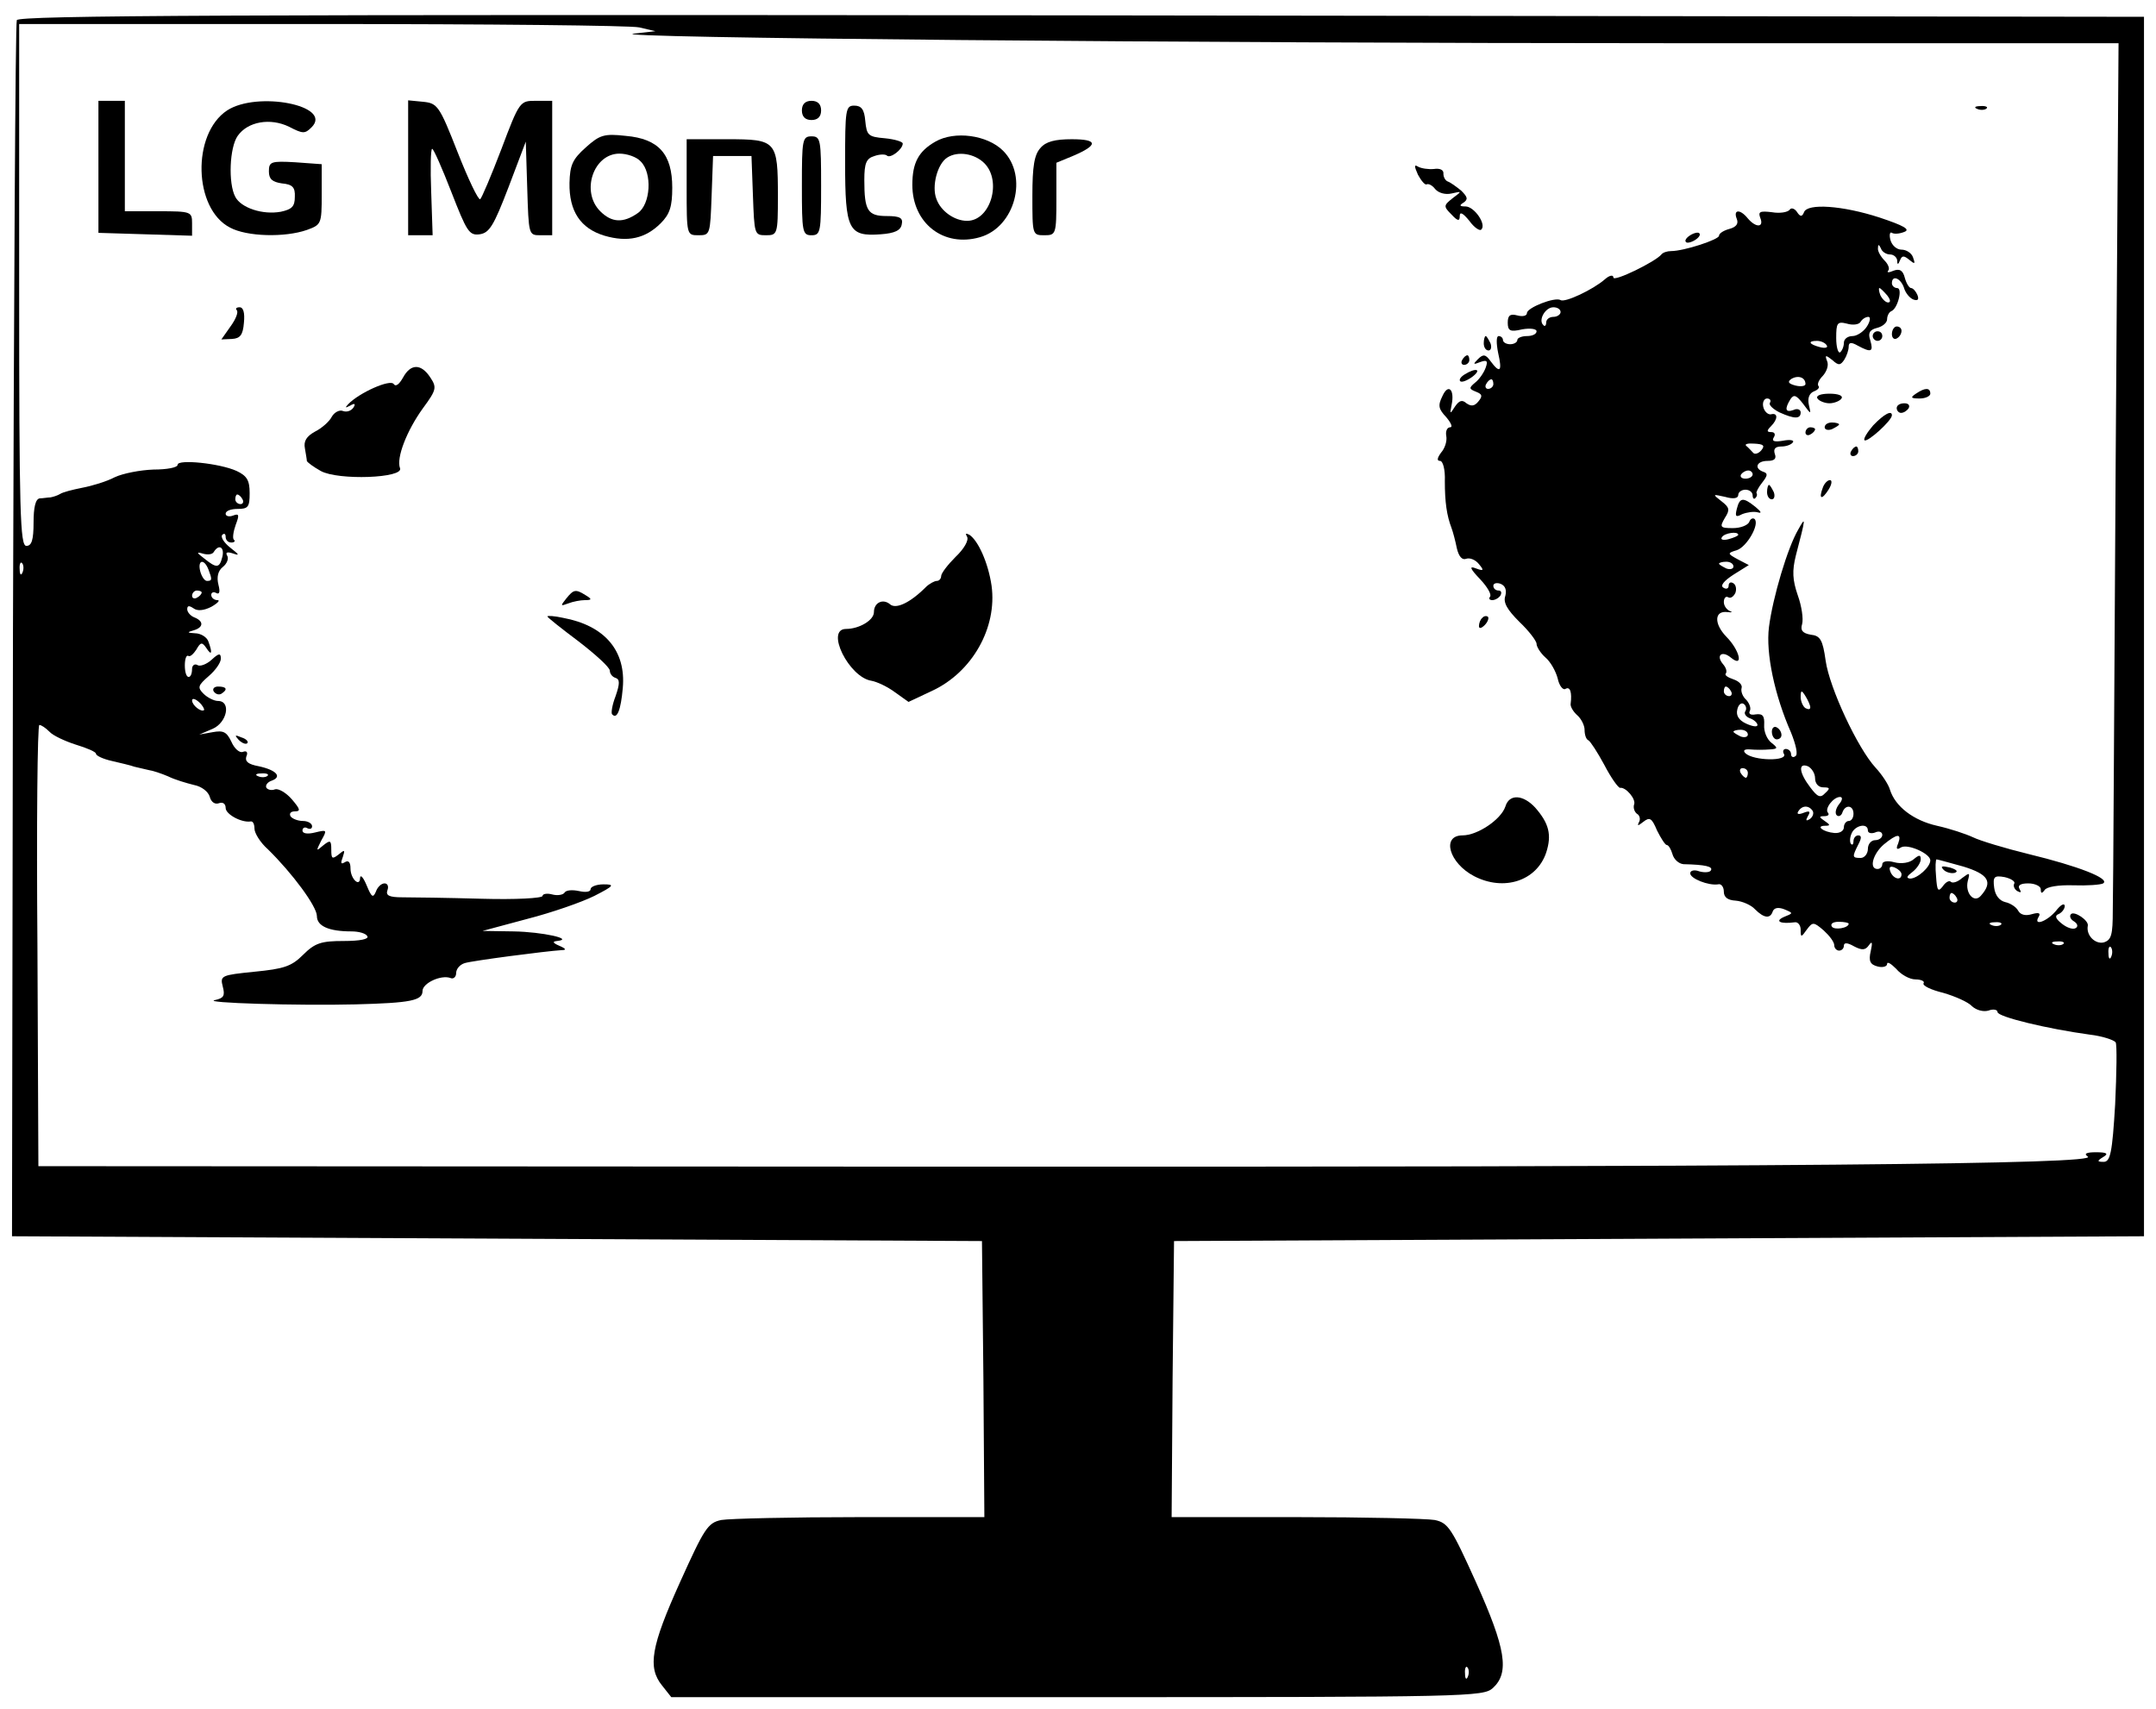 <?xml version="1.0" standalone="no"?>
<!DOCTYPE svg PUBLIC "-//W3C//DTD SVG 20010904//EN"
 "http://www.w3.org/TR/2001/REC-SVG-20010904/DTD/svg10.dtd">
<svg version="1.0" xmlns="http://www.w3.org/2000/svg"
 width="449pt" height="356pt" viewBox="0 0 449 356"
 preserveAspectRatio="xMidYMid meet">

<g transform="translate(0,356) scale(0.1,-0.1)"
fill="#000000" stroke="none">
<path d="M35 3518 c-3 -7 -6 -580 -8 -1273 l-2 -1260 1010 -5 1010 -5 3 -287
2 -288 -259 0 c-142 0 -272 -3 -289 -6 -28 -6 -35 -17 -86 -130 -60 -133 -68
-177 -37 -215 l19 -24 845 0 c817 0 846 1 866 19 35 32 27 82 -35 220 -51 113
-58 124 -86 130 -17 3 -147 6 -289 6 l-259 0 2 288 3 287 1010 5 1010 5 0
1270 0 1270 -2213 3 c-1765 2 -2214 0 -2217 -10z m1296 -15 l34 -8 -45 -5
c-73 -9 1162 -20 2163 -20 l929 0 -6 -872 c-3 -480 -5 -901 -6 -934 0 -52 -3
-62 -19 -67 -18 -4 -37 15 -33 35 2 11 -28 31 -35 24 -4 -4 -1 -11 6 -15 8 -5
9 -11 4 -14 -6 -4 -19 1 -29 9 -14 11 -15 17 -7 20 7 3 13 11 13 17 -1 7 -9 2
-19 -11 -19 -22 -48 -32 -35 -11 4 7 0 9 -14 5 -13 -4 -24 -2 -29 7 -4 8 -17
16 -27 18 -12 3 -21 14 -23 30 -3 23 0 26 22 22 13 -3 22 -9 20 -13 -3 -5 0
-12 6 -16 8 -4 9 -3 5 4 -5 8 2 12 18 12 14 0 26 -6 26 -12 0 -9 2 -10 8 -2 4
7 29 11 60 10 28 -1 57 1 62 4 15 10 -52 36 -155 61 -49 12 -102 28 -116 35
-15 7 -48 18 -75 24 -49 11 -87 40 -98 75 -3 11 -17 32 -30 46 -37 40 -96 166
-104 223 -6 43 -11 52 -31 54 -17 3 -22 9 -18 22 3 11 -1 38 -9 60 -11 32 -12
51 -4 83 21 80 21 83 5 54 -22 -37 -53 -141 -61 -203 -7 -55 12 -143 46 -220
10 -25 15 -46 9 -49 -5 -4 -9 -1 -9 4 0 6 -5 11 -11 11 -5 0 -7 -5 -4 -10 10
-16 -63 -15 -80 1 -6 6 -2 9 10 8 11 -1 29 -1 40 0 18 1 18 3 4 14 -9 7 -16
23 -15 37 1 19 -3 24 -18 22 -10 -2 -15 1 -12 7 3 5 0 15 -7 23 -8 7 -12 18
-10 25 2 6 -5 14 -17 18 -12 4 -19 9 -16 12 3 4 1 12 -6 20 -15 18 -2 29 17
13 27 -22 18 16 -10 44 -26 27 -25 55 3 51 9 -1 11 0 5 2 -7 3 -13 11 -13 19
0 8 4 13 9 10 5 -3 11 1 15 9 3 8 1 17 -4 20 -6 4 -10 1 -10 -5 0 -6 -5 -8
-11 -4 -7 4 1 14 21 27 l32 20 -23 12 c-22 12 -22 13 -2 19 21 7 48 54 37 65
-4 3 -9 0 -11 -6 -3 -7 -18 -13 -34 -13 -27 0 -28 2 -17 21 11 17 10 22 -7 35
-19 15 -19 15 8 9 17 -5 27 -3 27 4 0 6 7 11 15 11 8 0 15 -5 15 -12 0 -6 3
-9 6 -5 3 3 4 7 2 10 -1 2 4 12 12 22 11 14 12 19 3 22 -21 7 -15 23 8 23 15
0 19 5 15 15 -3 10 1 15 14 15 10 0 21 4 24 9 3 4 -6 6 -21 3 -18 -3 -24 -1
-19 7 4 6 2 11 -5 11 -10 0 -10 3 -1 12 15 15 15 29 0 25 -6 -1 -14 6 -16 16
-2 9 2 17 8 17 6 0 9 -4 6 -9 -3 -4 6 -13 20 -20 31 -14 44 -14 44 0 0 6 -7 9
-15 5 -17 -6 -19 2 -6 23 7 10 12 8 26 -10 17 -23 17 -23 12 -2 -3 14 1 24 11
28 8 3 12 8 9 11 -3 4 1 13 9 21 8 9 13 22 9 31 -5 13 -3 13 11 2 13 -12 17
-11 25 1 5 8 9 20 9 27 0 9 5 10 19 2 28 -15 33 -13 26 11 -5 15 -2 22 14 26
12 3 21 11 21 18 0 7 4 15 9 17 13 5 24 48 12 48 -6 0 -11 5 -11 10 0 18 18
11 25 -9 3 -11 12 -22 20 -25 9 -3 12 0 8 10 -3 7 -9 14 -13 14 -4 0 -10 10
-13 21 -4 16 -11 20 -24 15 -9 -4 -14 -4 -11 0 4 3 1 13 -7 21 -8 8 -15 20
-14 26 0 9 2 8 6 0 2 -7 11 -13 19 -13 8 0 14 -6 15 -12 0 -10 2 -10 6 0 4 10
8 10 19 1 12 -10 13 -9 8 5 -3 9 -14 16 -24 16 -10 0 -20 9 -23 20 -3 11 -1
18 3 15 5 -3 16 -2 26 2 13 5 -1 13 -52 30 -77 25 -150 30 -157 11 -4 -10 -8
-10 -15 1 -5 7 -12 9 -15 4 -4 -5 -20 -8 -37 -5 -25 3 -29 1 -24 -12 8 -20 -9
-21 -26 -1 -16 20 -31 19 -23 -1 4 -10 -1 -17 -16 -21 -11 -3 -21 -9 -21 -14
0 -8 -73 -32 -100 -32 -8 0 -17 -3 -20 -7 -12 -15 -100 -58 -100 -48 0 6 -8 5
-18 -4 -24 -21 -83 -49 -92 -43 -12 7 -70 -16 -70 -27 0 -6 -9 -8 -20 -5 -15
4 -20 0 -20 -15 0 -17 5 -20 30 -14 17 3 30 1 30 -4 0 -6 -9 -10 -20 -10 -11
0 -20 -4 -20 -8 0 -5 -7 -9 -15 -9 -8 0 -15 4 -15 9 0 4 -4 8 -9 8 -5 0 -5
-15 -1 -35 9 -39 4 -44 -16 -17 -10 14 -15 15 -26 4 -11 -11 -10 -12 5 -6 14
5 16 2 11 -12 -4 -11 -14 -25 -22 -31 -13 -11 -13 -13 2 -19 13 -5 14 -9 5
-20 -8 -10 -15 -11 -25 -4 -9 8 -15 6 -24 -7 -10 -16 -11 -16 -7 3 7 33 -7 46
-19 19 -10 -20 -8 -27 8 -44 10 -12 14 -21 8 -21 -6 0 -10 -8 -8 -18 2 -11 -3
-26 -11 -35 -8 -11 -9 -17 -2 -17 6 0 11 -18 10 -42 0 -44 4 -72 14 -98 3 -8
8 -27 11 -42 4 -17 11 -25 19 -22 8 3 20 -2 27 -11 11 -13 10 -15 -6 -9 -15 6
-13 0 9 -23 15 -16 24 -32 20 -36 -3 -4 -1 -7 5 -7 6 0 14 5 17 10 3 6 1 10
-4 10 -6 0 -11 4 -11 10 0 5 7 7 15 4 10 -4 13 -13 10 -25 -5 -14 4 -29 29
-54 20 -19 36 -40 36 -46 0 -6 8 -19 18 -28 11 -9 22 -29 26 -44 3 -15 11 -25
16 -22 10 6 14 -7 11 -31 -1 -6 6 -17 14 -24 8 -7 15 -21 15 -30 0 -10 3 -20
8 -22 4 -2 19 -25 33 -51 14 -27 29 -48 33 -48 12 2 34 -24 29 -35 -2 -7 1
-15 6 -19 6 -3 8 -12 4 -18 -4 -8 -1 -7 9 1 14 11 18 8 29 -18 8 -16 17 -30
20 -30 4 0 9 -9 12 -19 3 -11 13 -20 23 -21 46 -1 62 -5 57 -13 -2 -4 -13 -5
-24 -2 -10 4 -19 2 -19 -4 0 -11 38 -26 58 -23 6 2 12 -5 12 -15 0 -12 8 -18
25 -19 13 -1 32 -9 40 -18 19 -19 32 -20 37 -4 3 7 11 9 24 4 19 -8 19 -8 -1
-16 -20 -9 -7 -15 23 -11 6 1 12 -6 12 -15 0 -17 1 -17 13 0 12 16 14 16 35
-2 12 -11 22 -24 22 -31 0 -6 5 -11 10 -11 6 0 10 5 10 10 0 7 7 7 21 -1 17
-9 24 -8 31 2 7 10 8 6 4 -12 -5 -21 -1 -28 14 -32 11 -3 20 0 20 5 0 6 8 1
19 -10 10 -12 28 -22 40 -22 12 0 20 -4 17 -8 -3 -5 16 -14 41 -20 24 -7 52
-19 60 -28 9 -8 23 -12 34 -9 10 4 19 2 19 -3 0 -10 104 -35 192 -47 26 -3 50
-11 54 -16 3 -5 2 -64 -1 -129 -6 -101 -10 -120 -24 -120 -14 0 -14 2 -1 10
12 7 8 10 -15 10 -20 0 -26 -3 -17 -9 26 -16 -623 -22 -2430 -21 l-1838 1 -2
460 c-2 252 0 459 4 459 4 0 13 -6 21 -14 7 -8 33 -20 55 -27 23 -7 42 -15 42
-19 0 -4 15 -11 33 -15 17 -4 39 -9 47 -12 8 -2 22 -5 30 -7 8 -1 26 -7 40
-13 14 -7 38 -14 54 -18 16 -3 30 -14 33 -25 3 -11 11 -16 19 -13 8 3 14 -1
14 -10 0 -13 33 -31 52 -28 5 1 8 -6 8 -15 0 -9 12 -29 28 -43 51 -50 102
-119 102 -139 0 -21 25 -32 72 -32 15 0 30 -4 33 -10 4 -6 -15 -10 -49 -10
-47 0 -60 -4 -85 -29 -24 -24 -40 -29 -101 -35 -69 -7 -72 -8 -66 -31 5 -19 2
-24 -16 -28 -31 -6 175 -12 292 -9 116 3 140 8 140 28 0 16 38 34 58 27 6 -3
12 2 12 10 0 9 8 18 18 21 16 5 169 25 202 27 10 0 9 3 -5 9 -14 6 -15 9 -5
10 38 4 -31 19 -90 20 l-65 1 93 25 c51 13 114 35 140 48 41 21 43 24 19 24
-15 0 -27 -5 -27 -10 0 -6 -11 -7 -24 -4 -14 3 -27 2 -30 -3 -3 -5 -15 -7 -26
-4 -11 3 -20 1 -20 -3 0 -5 -57 -8 -127 -6 -71 2 -145 3 -165 3 -28 0 -35 4
-31 15 3 8 0 14 -6 14 -7 0 -15 -8 -18 -17 -6 -14 -9 -12 -19 12 -7 17 -13 24
-14 17 0 -21 -20 -3 -20 19 0 13 -4 18 -12 13 -8 -5 -9 -2 -4 11 5 15 4 16 -9
5 -13 -10 -15 -9 -15 10 0 20 -2 21 -17 9 -15 -13 -15 -12 -4 10 13 23 12 23
-13 17 -16 -4 -26 -2 -26 4 0 6 5 8 10 5 6 -3 10 -1 10 4 0 6 -9 11 -19 11
-11 0 -23 5 -26 10 -3 6 1 10 9 10 13 0 11 5 -6 25 -12 14 -28 23 -35 21 -7
-3 -15 -1 -18 3 -3 5 2 12 11 15 22 8 10 22 -27 30 -22 4 -29 10 -26 20 4 9 1
13 -7 10 -7 -3 -18 7 -24 21 -10 21 -17 24 -39 20 l-28 -5 28 12 c30 13 39 58
11 58 -8 0 -22 7 -30 15 -13 13 -12 17 11 37 14 12 25 28 25 36 0 12 -4 12
-19 -2 -11 -10 -25 -15 -30 -11 -6 3 -11 -1 -11 -9 0 -9 -3 -16 -7 -16 -5 0
-8 11 -8 24 0 13 3 22 7 20 4 -3 11 4 17 13 9 16 12 16 21 3 11 -17 13 -10 4
14 -3 9 -16 17 -28 17 -16 1 -17 2 -3 6 21 6 22 19 2 27 -8 3 -15 11 -15 17 0
8 4 8 13 2 8 -6 21 -5 37 3 14 8 19 14 13 14 -7 0 -13 5 -13 11 0 5 5 7 10 4
7 -4 9 2 5 17 -4 16 -1 29 9 37 9 7 13 18 9 24 -4 7 1 8 13 4 14 -5 12 -2 -6
12 -14 11 -21 23 -17 27 4 4 7 2 7 -4 0 -7 5 -12 12 -12 6 0 9 3 5 6 -3 3 -1
17 4 31 8 21 7 24 -6 19 -8 -3 -15 -1 -15 4 0 6 11 10 25 10 22 0 25 4 25 33
0 27 -6 36 -27 46 -35 16 -123 25 -123 13 0 -6 -23 -10 -50 -10 -28 -1 -64 -8
-81 -16 -17 -9 -47 -18 -68 -22 -20 -4 -40 -9 -46 -13 -5 -3 -14 -6 -20 -7 -5
0 -16 -2 -22 -2 -9 -1 -13 -19 -13 -50 0 -37 -4 -49 -15 -49 -13 0 -15 67 -15
544 l0 543 629 0 c346 0 644 -3 662 -7z m2599 -558 c7 -9 8 -15 2 -15 -5 0
-12 7 -16 15 -3 8 -4 15 -2 15 2 0 9 -7 16 -15z m-680 -35 c0 -5 -7 -10 -15
-10 -8 0 -15 -5 -15 -12 0 -6 -3 -9 -6 -5 -11 10 4 37 21 37 8 0 15 -4 15 -10z
m638 -30 c-7 -11 -21 -20 -30 -20 -10 0 -18 -6 -18 -14 0 -8 -4 -17 -8 -20 -4
-2 -8 11 -8 30 0 31 2 35 22 30 13 -4 26 -2 29 4 3 5 10 10 16 10 5 0 4 -9 -3
-20z m-84 -39 c4 -5 -3 -7 -14 -4 -23 6 -26 13 -6 13 8 0 17 -4 20 -9z m-44
-81 c0 -4 -9 -6 -21 -3 -15 4 -17 8 -8 14 14 8 29 3 29 -11z m-650 0 c0 -5 -5
-10 -11 -10 -5 0 -7 5 -4 10 3 6 8 10 11 10 2 0 4 -4 4 -10z m558 -138 c-6 -7
-14 -9 -17 -5 -4 4 -10 11 -14 14 -5 4 3 6 16 5 20 -1 23 -4 15 -14z m-18 -50
c0 -5 -7 -9 -15 -9 -8 0 -12 4 -9 9 3 4 9 8 15 8 5 0 9 -4 9 -8z m-3145 -52
c3 -5 1 -10 -4 -10 -6 0 -11 5 -11 10 0 6 2 10 4 10 3 0 8 -4 11 -10z m3115
-74 c0 -2 -9 -6 -20 -9 -11 -3 -18 -1 -14 4 5 9 34 13 34 5z m-3157 -46 c-6
-24 -12 -24 -38 -3 -16 12 -16 14 -3 10 10 -3 20 -2 23 3 11 18 23 10 18 -10z
m-416 -32 c-3 -8 -6 -5 -6 6 -1 11 2 17 5 13 3 -3 4 -12 1 -19z m387 6 c8 -21
8 -24 -3 -24 -5 0 -11 9 -14 20 -6 24 8 27 17 4z m3176 6 c0 -5 -7 -7 -15 -4
-8 4 -15 8 -15 10 0 2 7 4 15 4 8 0 15 -4 15 -10z m-3190 -54 c0 -3 -4 -8 -10
-11 -5 -3 -10 -1 -10 4 0 6 5 11 10 11 6 0 10 -2 10 -4z m3185 -206 c3 -5 1
-10 -4 -10 -6 0 -11 5 -11 10 0 6 2 10 4 10 3 0 8 -4 11 -10z m165 -33 c0 -5
-4 -5 -10 -2 -5 3 -10 14 -10 23 0 15 2 15 10 2 5 -8 10 -19 10 -23z m-3345
-6 c-6 -5 -25 10 -25 20 0 5 6 4 14 -3 8 -7 12 -15 11 -17z m3210 -2 c-4 -5 1
-12 9 -15 9 -3 16 -10 16 -14 0 -5 -11 -3 -24 3 -15 7 -21 17 -18 29 2 10 8
15 13 12 5 -3 7 -10 4 -15z m5 -49 c0 -5 -7 -7 -15 -4 -8 4 -15 8 -15 10 0 2
7 4 15 4 8 0 15 -4 15 -10z m140 -91 c0 -11 7 -19 17 -19 14 0 15 -2 4 -12
-10 -11 -16 -8 -31 12 -23 30 -26 52 -5 44 8 -4 15 -15 15 -25z m-140 11 c0
-5 -2 -10 -4 -10 -3 0 -8 5 -11 10 -3 6 -1 10 4 10 6 0 11 -4 11 -10z m-3083
-6 c-3 -3 -12 -4 -19 -1 -8 3 -5 6 6 6 11 1 17 -2 13 -5z m3273 -59 c-7 -9 -9
-19 -5 -23 4 -4 10 -1 12 6 6 17 23 15 23 -3 0 -8 -4 -15 -10 -15 -5 0 -10 -6
-10 -13 0 -8 -9 -13 -20 -12 -23 2 -40 15 -19 15 11 0 11 2 -1 10 -12 8 -12
10 -1 10 8 0 11 3 8 7 -8 8 11 33 25 33 6 0 5 -7 -2 -15z m-55 -14 c3 -5 0
-13 -6 -17 -8 -5 -9 -3 -4 6 6 10 4 12 -9 7 -10 -4 -15 -3 -11 3 8 13 22 13
30 1z m115 -41 c0 -5 7 -7 15 -4 8 4 15 1 15 -5 0 -6 -7 -11 -15 -11 -8 0 -15
-8 -15 -18 0 -10 -7 -19 -15 -19 -18 0 -18 2 -5 28 7 13 7 19 0 19 -5 0 -10
-5 -10 -12 0 -6 -2 -9 -5 -6 -3 3 -3 13 1 22 7 17 34 23 34 6z m63 -27 c-5
-11 -3 -14 6 -8 14 8 61 -13 61 -27 0 -14 -27 -38 -42 -38 -9 1 -7 5 5 14 9 7
17 19 17 26 0 10 -3 10 -15 0 -8 -7 -25 -10 -40 -6 -14 4 -25 2 -25 -4 0 -5
-4 -10 -10 -10 -18 0 -10 31 13 51 28 23 38 24 30 2z m136 -48 c52 -16 62 -32
36 -61 -14 -16 -33 6 -27 31 5 18 4 18 -12 6 -9 -8 -19 -11 -23 -8 -3 4 -11 0
-17 -9 -10 -13 -12 -9 -14 20 -2 20 -1 36 1 36 2 0 27 -7 56 -15z m-129 -16
c0 -14 -17 -10 -23 5 -4 10 -1 13 9 9 7 -3 14 -9 14 -14z m115 -49 c3 -5 1
-10 -4 -10 -6 0 -11 5 -11 10 0 6 2 10 4 10 3 0 8 -4 11 -10z m-225 -54 c0 -9
-30 -14 -35 -6 -4 6 3 10 14 10 12 0 21 -2 21 -4z m317 -2 c-3 -3 -12 -4 -19
-1 -8 3 -5 6 6 6 11 1 17 -2 13 -5z m130 -40 c-3 -3 -12 -4 -19 -1 -8 3 -5 6
6 6 11 1 17 -2 13 -5z m100 -26 c-3 -8 -6 -5 -6 6 -1 11 2 17 5 13 3 -3 4 -12
1 -19z m-1340 -1500 c-3 -8 -6 -5 -6 6 -1 11 2 17 5 13 3 -3 4 -12 1 -19z"/>
<path d="M205 3212 l0 -137 98 -3 97 -3 0 26 c0 24 -2 25 -70 25 l-70 0 0 115
0 115 -27 0 -28 0 0 -138z"/>
<path d="M473 3330 c-74 -49 -70 -205 6 -244 35 -19 114 -21 160 -5 30 11 31
12 31 74 l0 63 -55 4 c-51 3 -55 1 -55 -19 0 -16 7 -22 27 -25 22 -2 28 -8 27
-28 0 -20 -6 -26 -29 -31 -38 -7 -83 8 -95 31 -15 28 -12 103 5 127 21 30 68
38 107 19 29 -15 33 -15 47 -1 45 45 -113 76 -176 35z"/>
<path d="M850 3211 l0 -141 26 0 25 0 -3 90 c-2 50 -1 90 2 90 3 0 21 -41 40
-90 32 -82 37 -91 59 -88 20 3 29 17 60 98 l36 95 3 -97 c3 -97 3 -98 27 -98
l25 0 0 140 0 140 -34 0 c-33 0 -34 0 -72 -101 -21 -55 -41 -102 -44 -104 -4
-2 -25 42 -47 98 -38 97 -42 102 -72 105 l-31 3 0 -140z"/>
<path d="M1670 3330 c0 -13 7 -20 20 -20 13 0 20 7 20 20 0 13 -7 20 -20 20
-13 0 -20 -7 -20 -20z"/>
<path d="M1760 3221 c0 -140 7 -154 74 -149 29 2 42 8 44 21 3 13 -4 17 -31
17 -40 0 -47 11 -47 75 0 35 4 45 21 50 11 4 23 4 26 1 7 -7 33 13 33 25 0 4
-17 9 -37 11 -35 3 -38 6 -41 36 -2 24 -8 32 -23 32 -18 0 -19 -8 -19 -119z"/>
<path d="M4118 3333 c7 -3 16 -2 19 1 4 3 -2 6 -13 5 -11 0 -14 -3 -6 -6z"/>
<path d="M1220 3253 c-28 -25 -33 -37 -34 -74 -1 -59 23 -95 73 -110 48 -14
85 -6 117 26 19 19 24 35 24 74 0 70 -28 102 -97 108 -45 5 -54 2 -83 -24z
m114 -29 c25 -24 21 -90 -6 -108 -30 -21 -54 -20 -78 4 -41 41 -14 120 40 120
16 0 36 -7 44 -16z"/>
<path d="M1670 3173 c0 -96 1 -103 20 -103 19 0 20 7 20 103 0 96 -1 103 -20
103 -19 0 -20 -7 -20 -103z"/>
<path d="M1948 3265 c-35 -20 -48 -44 -48 -90 0 -80 65 -131 141 -109 73 21
101 127 48 180 -33 33 -101 42 -141 19z m102 -45 c37 -37 13 -120 -36 -120
-26 0 -55 20 -64 46 -10 26 2 73 23 86 22 14 57 8 77 -12z"/>
<path d="M1430 3170 c0 -100 0 -100 25 -100 24 0 24 2 27 83 l3 82 40 0 40 0
3 -82 c3 -81 3 -83 27 -83 24 0 25 2 25 81 0 116 -3 119 -105 119 l-85 0 0
-100z"/>
<path d="M2167 3252 c-13 -14 -17 -38 -17 -100 0 -81 0 -82 25 -82 24 0 25 2
25 76 l0 75 34 14 c54 23 53 35 -2 35 -35 0 -54 -5 -65 -18z"/>
<path d="M2953 3196 c7 -13 15 -22 18 -20 4 2 12 -2 18 -10 7 -8 21 -12 34 -9
22 5 22 5 2 -10 -19 -15 -19 -17 -2 -34 13 -14 17 -14 17 -3 0 10 7 6 20 -10
10 -14 22 -22 25 -18 11 11 -15 48 -33 48 -12 0 -14 2 -4 8 10 7 8 12 -5 25
-10 8 -22 17 -28 19 -5 2 -9 9 -9 16 1 8 -7 12 -20 10 -11 -1 -26 1 -33 5 -8
5 -8 1 0 -17z"/>
<path d="M3520 3070 c-8 -5 -12 -11 -9 -14 2 -3 11 -1 19 4 8 5 12 11 9 14 -2
3 -11 1 -19 -4z"/>
<path d="M493 2914 c4 -4 -2 -19 -13 -34 l-19 -27 22 1 c17 1 23 8 25 34 2 20
-1 32 -9 32 -7 0 -9 -3 -6 -6z"/>
<path d="M3940 2864 c0 -8 5 -12 10 -9 6 3 10 10 10 16 0 5 -4 9 -10 9 -5 0
-10 -7 -10 -16z"/>
<path d="M3900 2860 c0 -5 5 -10 10 -10 6 0 10 5 10 10 0 6 -4 10 -10 10 -5 0
-10 -4 -10 -10z"/>
<path d="M3090 2845 c0 -8 4 -15 10 -15 5 0 7 7 4 15 -4 8 -8 15 -10 15 -2 0
-4 -7 -4 -15z"/>
<path d="M3045 2810 c-3 -5 -1 -10 4 -10 6 0 11 5 11 10 0 6 -2 10 -4 10 -3 0
-8 -4 -11 -10z"/>
<path d="M839 2773 c-8 -14 -15 -19 -19 -13 -7 11 -72 -18 -95 -42 -7 -8 -6
-8 4 -3 10 6 12 4 7 -4 -5 -7 -14 -10 -22 -7 -7 3 -18 -3 -23 -12 -5 -10 -21
-24 -35 -31 -18 -10 -24 -20 -21 -35 2 -12 4 -23 4 -26 1 -3 13 -12 29 -21 36
-20 174 -15 165 6 -8 21 14 78 48 125 28 38 29 43 15 64 -19 29 -41 29 -57 -1z"/>
<path d="M3050 2780 c-8 -5 -12 -11 -9 -14 3 -3 14 1 25 9 21 16 8 20 -16 5z"/>
<path d="M3990 2740 c-12 -8 -11 -10 8 -10 12 0 22 5 22 10 0 13 -11 13 -30 0z"/>
<path d="M3785 2730 c3 -5 15 -10 25 -10 10 0 22 5 25 10 4 6 -7 10 -25 10
-18 0 -29 -4 -25 -10z"/>
<path d="M3950 2710 c0 -5 4 -10 9 -10 6 0 13 5 16 10 3 6 -1 10 -9 10 -9 0
-16 -4 -16 -10z"/>
<path d="M3901 2674 c-12 -14 -21 -28 -18 -31 6 -5 57 41 57 52 0 11 -16 3
-39 -21z"/>
<path d="M3800 2670 c0 -5 7 -7 15 -4 8 4 15 8 15 10 0 2 -7 4 -15 4 -8 0 -15
-4 -15 -10z"/>
<path d="M3760 2659 c0 -5 5 -7 10 -4 6 3 10 8 10 11 0 2 -4 4 -10 4 -5 0 -10
-5 -10 -11z"/>
<path d="M3855 2620 c-3 -5 -1 -10 4 -10 6 0 11 5 11 10 0 6 -2 10 -4 10 -3 0
-8 -4 -11 -10z"/>
<path d="M3796 2544 c-9 -24 -2 -26 12 -4 7 11 8 20 3 20 -5 0 -12 -7 -15 -16z"/>
<path d="M3680 2535 c0 -8 4 -15 10 -15 5 0 7 7 4 15 -4 8 -8 15 -10 15 -2 0
-4 -7 -4 -15z"/>
<path d="M3617 2500 c-4 -16 -2 -18 11 -11 10 4 24 6 32 4 10 -3 8 1 -4 11
-26 21 -33 20 -39 -4z"/>
<path d="M2014 2442 c4 -7 -6 -25 -24 -42 -16 -16 -30 -34 -30 -40 0 -5 -4
-10 -9 -10 -5 0 -16 -6 -23 -13 -33 -33 -62 -46 -74 -36 -15 13 -34 4 -34 -16
0 -17 -31 -35 -58 -35 -44 0 6 -101 53 -108 11 -2 33 -12 49 -24 l28 -20 49
23 c84 39 136 132 124 219 -7 48 -28 94 -46 106 -8 4 -9 3 -5 -4z"/>
<path d="M1179 2313 c-12 -15 -12 -16 4 -10 10 4 26 7 35 7 15 0 15 2 2 10
-21 13 -25 13 -41 -7z"/>
<path d="M1140 2276 c0 -2 29 -25 65 -52 35 -27 65 -54 65 -61 0 -6 5 -13 12
-15 9 -3 9 -12 0 -38 -7 -18 -10 -36 -7 -38 10 -11 18 9 22 55 7 78 -38 130
-124 146 -18 4 -33 5 -33 3z"/>
<path d="M3087 2273 c-4 -3 -7 -11 -7 -17 0 -6 5 -5 12 2 6 6 9 14 7 17 -3 3
-9 2 -12 -2z"/>
<path d="M445 2120 c4 -6 11 -8 16 -5 14 9 11 15 -7 15 -8 0 -12 -5 -9 -10z"/>
<path d="M3690 2036 c0 -9 5 -16 10 -16 6 0 10 4 10 9 0 6 -4 13 -10 16 -5 3
-10 -1 -10 -9z"/>
<path d="M497 2019 c7 -7 15 -10 18 -7 3 3 -2 9 -12 12 -14 6 -15 5 -6 -5z"/>
<path d="M3135 1880 c-9 -27 -58 -60 -89 -60 -45 0 -28 -58 24 -85 62 -32 130
-10 150 49 12 37 6 61 -23 94 -25 27 -54 29 -62 2z"/>
<path d="M4048 1748 c5 -5 16 -8 23 -6 8 3 3 7 -10 11 -17 4 -21 3 -13 -5z"/>
</g>
</svg>
